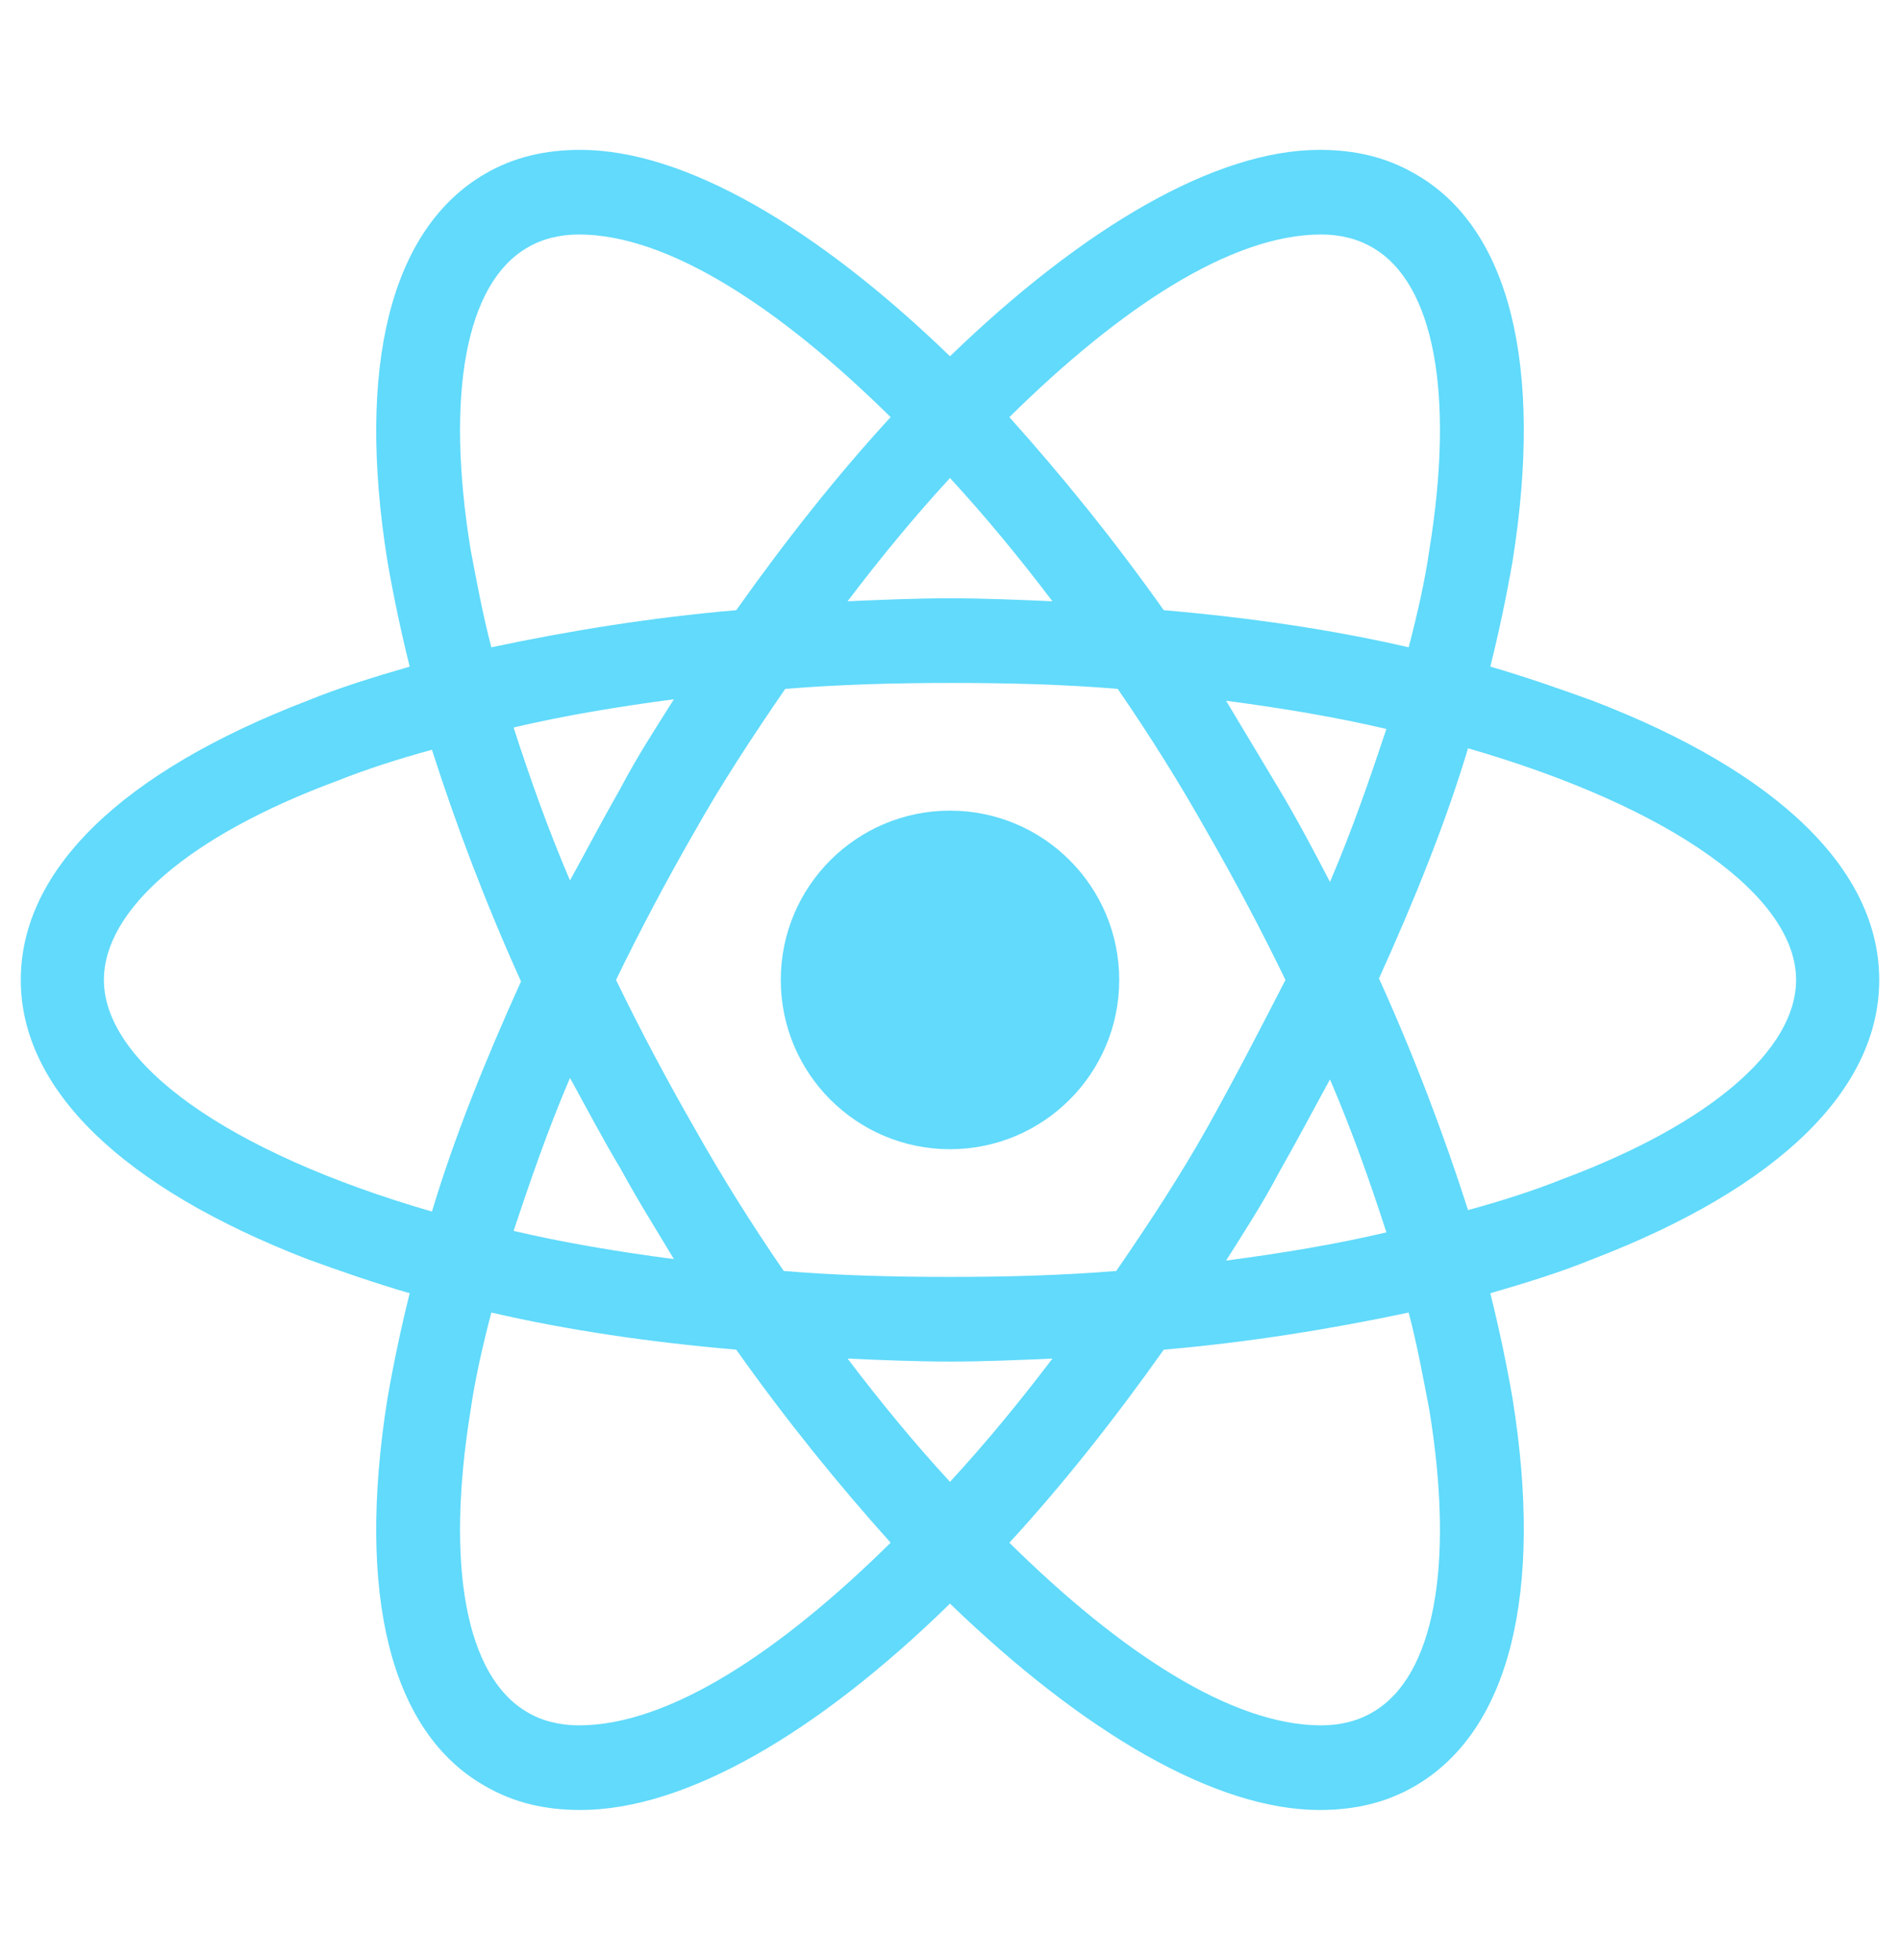 <svg width="32" height="33" viewBox="0 0 32 33" fill="none" xmlns="http://www.w3.org/2000/svg">
<g clip-path="url(#clip0)">
<path d="M16 19.348C17.574 19.348 18.85 18.072 18.85 16.498C18.85 14.924 17.574 13.648 16 13.648C14.426 13.648 13.15 14.924 13.15 16.498C13.15 18.072 14.426 19.348 16 19.348Z" fill="#61DAFB"/>
<path d="M26.825 11.798C26.275 11.598 25.7 11.398 25.1 11.223C25.25 10.623 25.375 10.023 25.475 9.448C26 6.148 25.425 3.823 23.825 2.923C23.35 2.648 22.825 2.523 22.225 2.523C20.475 2.523 18.25 3.823 16 5.998C13.75 3.823 11.525 2.523 9.775 2.523C9.175 2.523 8.65 2.648 8.175 2.923C6.575 3.848 6 6.173 6.525 9.448C6.625 10.023 6.75 10.623 6.9 11.223C6.3 11.398 5.725 11.573 5.175 11.798C2.05 12.998 0.35 14.648 0.35 16.498C0.35 18.348 2.075 19.998 5.175 21.198C5.725 21.398 6.3 21.598 6.9 21.773C6.75 22.373 6.625 22.973 6.525 23.548C6 26.848 6.575 29.173 8.175 30.073C8.65 30.348 9.175 30.473 9.775 30.473C11.55 30.473 13.775 29.173 16 26.998C18.25 29.173 20.475 30.473 22.225 30.473C22.825 30.473 23.35 30.348 23.825 30.073C25.425 29.148 26 26.823 25.475 23.548C25.375 22.973 25.25 22.373 25.1 21.773C25.7 21.598 26.275 21.423 26.825 21.198C29.95 19.998 31.65 18.348 31.65 16.498C31.65 14.648 29.95 12.998 26.825 11.798ZM23.125 4.173C24.15 4.773 24.5 6.623 24.075 9.248C24 9.773 23.875 10.323 23.725 10.898C22.425 10.598 21.05 10.398 19.6 10.273C18.75 9.073 17.875 7.998 17 7.023C18.85 5.198 20.725 3.948 22.25 3.948C22.575 3.948 22.875 4.023 23.125 4.173ZM20.325 18.998C19.875 19.798 19.35 20.598 18.8 21.398C17.875 21.473 16.95 21.498 16 21.498C15.025 21.498 14.1 21.473 13.2 21.398C12.65 20.598 12.15 19.798 11.7 18.998C11.225 18.173 10.775 17.323 10.375 16.498C10.775 15.673 11.225 14.823 11.7 13.998C12.15 13.198 12.675 12.398 13.225 11.598C14.15 11.523 15.075 11.498 16.025 11.498C17 11.498 17.925 11.523 18.825 11.598C19.375 12.398 19.875 13.198 20.325 13.998C20.8 14.823 21.25 15.673 21.65 16.498C21.225 17.323 20.8 18.148 20.325 18.998ZM22.4 18.173C22.775 19.048 23.075 19.898 23.35 20.748C22.5 20.948 21.6 21.098 20.65 21.223C20.95 20.748 21.275 20.248 21.55 19.723C21.85 19.198 22.125 18.673 22.4 18.173ZM16 24.948C15.4 24.298 14.825 23.598 14.275 22.873C14.85 22.898 15.425 22.923 16 22.923C16.575 22.923 17.15 22.898 17.725 22.873C17.175 23.598 16.6 24.298 16 24.948ZM11.35 21.198C10.4 21.073 9.5 20.923 8.65 20.723C8.925 19.898 9.225 19.023 9.6 18.148C9.875 18.648 10.15 19.173 10.45 19.673C10.75 20.223 11.05 20.698 11.35 21.198ZM9.6 14.823C9.225 13.948 8.925 13.098 8.65 12.248C9.5 12.048 10.4 11.898 11.35 11.773C11.05 12.248 10.725 12.748 10.45 13.273C10.15 13.798 9.875 14.323 9.6 14.823ZM16 8.048C16.6 8.698 17.175 9.398 17.725 10.123C17.15 10.098 16.575 10.073 16 10.073C15.425 10.073 14.85 10.098 14.275 10.123C14.825 9.398 15.4 8.698 16 8.048ZM21.55 13.298L20.65 11.798C21.6 11.923 22.5 12.073 23.35 12.273C23.075 13.098 22.775 13.973 22.4 14.848C22.125 14.323 21.85 13.798 21.55 13.298ZM7.925 9.248C7.5 6.623 7.85 4.773 8.875 4.173C9.125 4.023 9.425 3.948 9.75 3.948C11.25 3.948 13.125 5.173 15 7.023C14.125 7.973 13.25 9.073 12.4 10.273C10.95 10.398 9.575 10.623 8.275 10.898C8.125 10.323 8.025 9.773 7.925 9.248ZM1.75 16.498C1.75 15.323 3.175 14.073 5.675 13.148C6.175 12.948 6.725 12.773 7.275 12.623C7.675 13.873 8.175 15.198 8.775 16.523C8.175 17.848 7.65 19.148 7.275 20.398C3.825 19.398 1.75 17.898 1.75 16.498ZM8.875 28.823C7.85 28.223 7.5 26.373 7.925 23.748C8 23.223 8.125 22.673 8.275 22.098C9.575 22.398 10.95 22.598 12.4 22.723C13.25 23.923 14.125 24.998 15 25.973C13.15 27.798 11.275 29.048 9.75 29.048C9.425 29.048 9.125 28.973 8.875 28.823ZM24.075 23.748C24.5 26.373 24.15 28.223 23.125 28.823C22.875 28.973 22.575 29.048 22.25 29.048C20.75 29.048 18.875 27.823 17 25.973C17.875 25.023 18.75 23.923 19.6 22.723C21.05 22.598 22.425 22.373 23.725 22.098C23.875 22.673 23.975 23.223 24.075 23.748ZM26.325 19.848C25.825 20.048 25.275 20.223 24.725 20.373C24.325 19.123 23.825 17.798 23.225 16.473C23.825 15.148 24.35 13.848 24.725 12.598C28.175 13.598 30.25 15.098 30.25 16.498C30.25 17.673 28.8 18.923 26.325 19.848Z" fill="#61DAFB"/>
</g>
<defs>
<clipPath id="clip0">
<rect width="32" height="32" fill="white" transform="translate(0 0.5)"/>
</clipPath>
</defs>
</svg>
